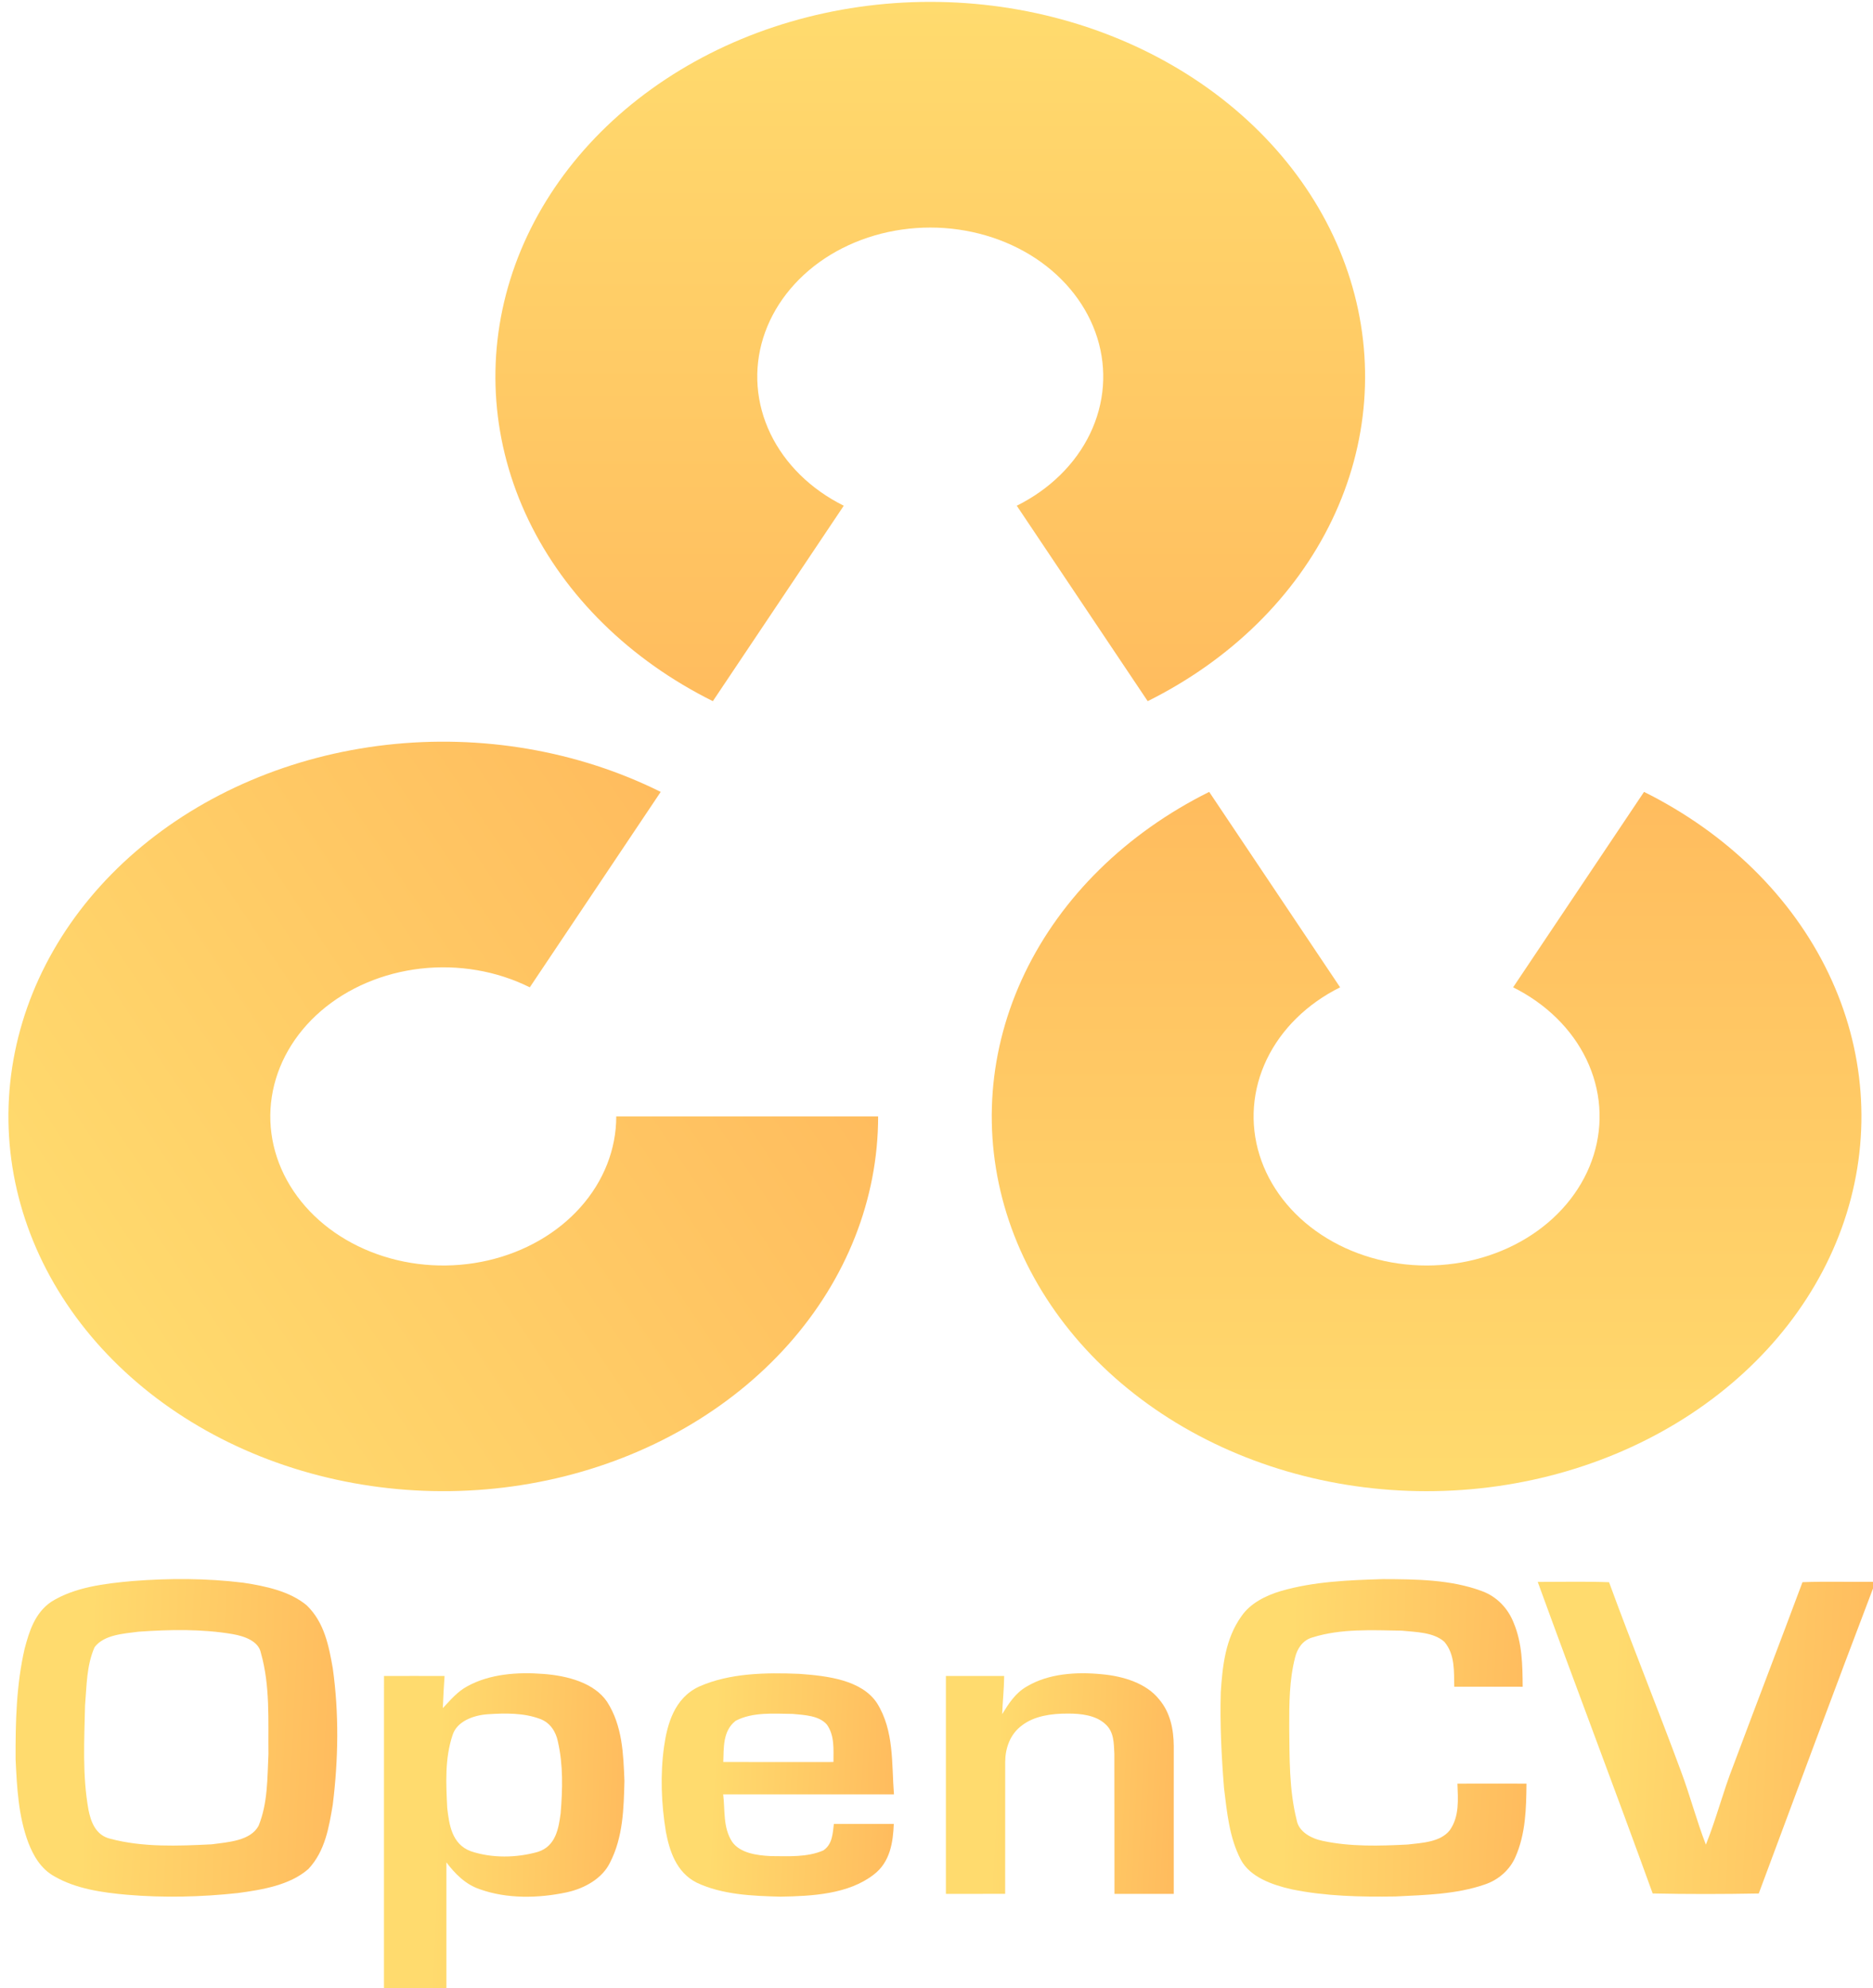 <svg width="49" height="52" viewBox="0 0 49 52" fill="none" xmlns="http://www.w3.org/2000/svg">
<g clip-path="url(#clip0_7_52)">
<path d="M18.649 18.34C16.48 17.261 14.785 15.596 13.826 13.602C12.868 11.609 12.7 9.398 13.348 7.314C13.996 5.23 15.425 3.388 17.411 2.075C19.398 0.761 21.832 0.049 24.337 0.049C26.841 0.049 29.275 0.761 31.262 2.075C33.249 3.388 34.677 5.23 35.325 7.314C35.973 9.398 35.805 11.609 34.847 13.602C33.889 15.596 32.194 17.261 30.025 18.34L26.6 13.228C27.462 12.799 28.137 12.136 28.518 11.343C28.899 10.55 28.966 9.671 28.708 8.842C28.45 8.013 27.882 7.28 27.092 6.757C26.301 6.235 25.333 5.952 24.337 5.952C23.34 5.952 22.372 6.235 21.581 6.757C20.791 7.28 20.223 8.013 19.965 8.842C19.707 9.671 19.774 10.55 20.155 11.343C20.537 12.136 21.211 12.799 22.074 13.228L18.649 18.34Z" fill="url(#paint0_linear_7_52)"/>
<path d="M43.01 20.713C45.179 21.792 46.874 23.457 47.832 25.451C48.79 27.444 48.958 29.654 48.31 31.739C47.662 33.823 46.234 35.664 44.247 36.978C42.26 38.292 39.826 39.004 37.322 39.004C34.817 39.004 32.383 38.292 30.396 36.978C28.41 35.664 26.981 33.823 26.333 31.739C25.685 29.654 25.853 27.444 26.811 25.451C27.77 23.457 29.465 21.792 31.634 20.713L35.059 25.825C34.196 26.254 33.522 26.916 33.14 27.709C32.759 28.502 32.692 29.382 32.95 30.211C33.208 31.04 33.776 31.773 34.566 32.295C35.357 32.818 36.325 33.101 37.322 33.101C38.318 33.101 39.286 32.818 40.077 32.295C40.867 31.773 41.435 31.04 41.693 30.211C41.951 29.382 41.884 28.502 41.503 27.709C41.122 26.916 40.447 26.254 39.585 25.825L43.01 20.713Z" fill="url(#paint1_linear_7_52)"/>
<path d="M22.973 29.202C22.973 31.359 22.147 33.457 20.622 35.169C19.098 36.88 16.96 38.111 14.541 38.67C12.122 39.228 9.557 39.083 7.243 38.257C4.929 37.432 2.997 35.971 1.745 34.103C0.492 32.234 -0.009 30.061 0.318 27.922C0.645 25.783 1.782 23.796 3.552 22.271C5.323 20.745 7.629 19.765 10.112 19.483C12.595 19.202 15.116 19.634 17.285 20.713L13.86 25.825C12.997 25.395 11.994 25.223 11.006 25.335C10.018 25.448 9.101 25.837 8.396 26.444C7.692 27.051 7.24 27.842 7.11 28.693C6.98 29.544 7.179 30.408 7.677 31.151C8.175 31.895 8.944 32.476 9.865 32.804C10.785 33.133 11.806 33.19 12.768 32.968C13.73 32.746 14.581 32.257 15.187 31.576C15.794 30.895 16.122 30.06 16.122 29.202L22.973 29.202Z" fill="url(#paint2_linear_7_52)"/>
<path fill-rule="evenodd" clip-rule="evenodd" d="M3.469 41.354C4.432 41.279 5.406 41.28 6.363 41.398C6.954 41.488 7.58 41.62 8.024 41.99C8.488 42.437 8.603 43.058 8.705 43.63C8.872 44.817 8.853 46.021 8.705 47.209C8.606 47.789 8.509 48.415 8.068 48.886C7.587 49.307 6.876 49.427 6.225 49.515C5.263 49.619 4.287 49.643 3.321 49.56C2.666 49.502 1.984 49.403 1.427 49.081C1.067 48.884 0.873 48.537 0.742 48.2C0.478 47.497 0.444 46.752 0.408 46.02C0.404 45.053 0.425 44.076 0.644 43.125C0.763 42.681 0.906 42.193 1.342 41.896C1.955 41.513 2.735 41.42 3.469 41.354ZM3.628 42.679C4.444 42.622 5.277 42.605 6.084 42.742C6.397 42.796 6.766 42.927 6.825 43.234C7.07 44.097 7.013 44.996 7.023 45.879C6.992 46.507 7.009 47.155 6.765 47.756C6.552 48.151 5.971 48.183 5.534 48.241C4.656 48.284 3.744 48.322 2.893 48.097C2.5 48.008 2.376 47.645 2.315 47.34C2.152 46.438 2.205 45.519 2.225 44.609C2.269 44.099 2.261 43.57 2.474 43.085C2.719 42.76 3.223 42.731 3.628 42.679Z" fill="url(#paint3_linear_7_52)"/>
<path fill-rule="evenodd" clip-rule="evenodd" d="M12.231 44.104C12.816 43.783 13.542 43.731 14.216 43.784C14.846 43.831 15.545 44.015 15.883 44.514C16.285 45.142 16.308 45.882 16.336 46.582C16.318 47.301 16.302 48.052 15.958 48.72C15.761 49.126 15.308 49.392 14.824 49.497C14.083 49.654 13.268 49.671 12.553 49.416C12.167 49.286 11.9 49.003 11.678 48.713C11.678 49.809 11.678 50.904 11.678 52H10.045C10.046 49.28 10.043 46.559 10.046 43.838C10.574 43.836 11.103 43.836 11.63 43.838C11.612 44.118 11.594 44.398 11.585 44.678C11.781 44.472 11.963 44.246 12.231 44.104ZM12.763 44.838C13.22 44.808 13.704 44.8 14.132 44.962C14.403 45.063 14.546 45.31 14.594 45.549C14.736 46.166 14.718 46.803 14.667 47.428C14.617 47.806 14.546 48.294 14.065 48.44C13.508 48.597 12.872 48.607 12.322 48.423C11.81 48.238 11.75 47.703 11.7 47.289C11.669 46.653 11.633 45.998 11.841 45.381C11.951 45.03 12.374 44.864 12.763 44.838Z" fill="url(#paint4_linear_7_52)"/>
<path fill-rule="evenodd" clip-rule="evenodd" d="M18.29 44.114C19.093 43.759 20.033 43.746 20.914 43.782C21.647 43.835 22.538 43.94 22.942 44.545C23.398 45.275 23.323 46.133 23.387 46.934C21.897 46.934 20.408 46.934 18.919 46.934C18.971 47.347 18.909 47.792 19.151 48.171C19.358 48.47 19.796 48.531 20.167 48.549C20.625 48.551 21.118 48.584 21.54 48.4C21.782 48.237 21.784 47.947 21.815 47.708C22.337 47.707 22.86 47.707 23.383 47.708C23.363 48.178 23.293 48.704 22.855 49.035C22.198 49.543 21.257 49.596 20.416 49.61C19.674 49.591 18.89 49.558 18.225 49.243C17.687 48.969 17.515 48.407 17.42 47.912C17.3 47.176 17.27 46.426 17.372 45.687C17.455 45.103 17.638 44.417 18.29 44.114ZM19.245 45.01C19.691 44.776 20.243 44.823 20.743 44.83C21.054 44.859 21.432 44.874 21.634 45.111C21.839 45.403 21.802 45.76 21.804 46.088C20.843 46.089 19.883 46.091 18.922 46.087C18.937 45.723 18.903 45.278 19.245 45.01Z" fill="url(#paint5_linear_7_52)"/>
<path fill-rule="evenodd" clip-rule="evenodd" d="M26.865 44.111C27.43 43.773 28.16 43.726 28.825 43.792C29.391 43.843 29.991 44.029 30.325 44.45C30.621 44.799 30.703 45.243 30.707 45.666C30.705 46.957 30.708 48.247 30.707 49.537C30.189 49.538 29.672 49.538 29.156 49.537C29.153 48.316 29.157 47.096 29.153 45.876C29.138 45.609 29.15 45.301 28.917 45.096C28.669 44.864 28.279 44.819 27.932 44.821C27.513 44.819 27.059 44.881 26.735 45.131C26.419 45.363 26.299 45.737 26.297 46.084C26.295 47.235 26.298 48.386 26.296 49.536C25.779 49.538 25.262 49.538 24.746 49.537C24.745 47.637 24.745 45.737 24.746 43.838C25.254 43.836 25.763 43.837 26.27 43.838C26.268 44.171 26.23 44.503 26.218 44.836C26.385 44.567 26.56 44.282 26.865 44.111Z" fill="url(#paint6_linear_7_52)"/>
<path fill-rule="evenodd" clip-rule="evenodd" d="M33.515 41.614C34.371 41.366 35.283 41.331 36.178 41.304C37.046 41.307 37.952 41.314 38.762 41.615C39.174 41.763 39.459 42.087 39.598 42.444C39.824 42.978 39.831 43.557 39.835 44.119C39.238 44.119 38.641 44.12 38.045 44.118C38.035 43.723 38.071 43.28 37.786 42.943C37.499 42.69 37.05 42.691 36.668 42.652C35.892 42.639 35.085 42.596 34.342 42.827C34.074 42.9 33.935 43.131 33.881 43.353C33.728 43.95 33.727 44.566 33.728 45.175C33.737 45.988 33.723 46.813 33.924 47.613C33.977 47.906 34.29 48.086 34.604 48.151C35.329 48.306 36.086 48.284 36.827 48.246C37.213 48.202 37.683 48.181 37.926 47.875C38.185 47.511 38.142 47.062 38.128 46.653C38.73 46.651 39.332 46.651 39.935 46.653C39.928 47.3 39.915 47.967 39.642 48.58C39.501 48.9 39.211 49.171 38.836 49.294C38.098 49.548 37.29 49.565 36.507 49.605C35.6 49.619 34.681 49.6 33.794 49.418C33.274 49.301 32.706 49.095 32.465 48.65C32.157 48.061 32.101 47.406 32.022 46.772C31.955 45.934 31.913 45.096 31.937 44.257C31.983 43.578 32.055 42.862 32.48 42.271C32.707 41.941 33.104 41.735 33.515 41.614Z" fill="url(#paint7_linear_7_52)"/>
<path fill-rule="evenodd" clip-rule="evenodd" d="M40.229 41.377C40.851 41.378 41.474 41.362 42.095 41.385C42.7 43.039 43.365 44.676 43.976 46.329C44.214 46.963 44.382 47.616 44.628 48.249C44.903 47.566 45.079 46.857 45.349 46.173C45.946 44.575 46.559 42.982 47.155 41.384C47.769 41.361 48.385 41.381 49 41.374V41.549C47.989 44.204 47.002 46.866 46.011 49.527C45.087 49.544 44.16 49.546 43.236 49.526C42.251 46.805 41.219 44.097 40.229 41.377Z" fill="url(#paint8_linear_7_52)"/>
</g>
<defs>
<linearGradient id="paint0_linear_7_52" x1="24.337" y1="0.049" x2="24.337" y2="18.34" gradientUnits="userSpaceOnUse">
<stop stop-color="#FFDB6E"/>
<stop offset="1" stop-color="#FFBC5E"/>
</linearGradient>
<linearGradient id="paint1_linear_7_52" x1="37.322" y1="39.004" x2="37.322" y2="20.713" gradientUnits="userSpaceOnUse">
<stop stop-color="#FFDB6E"/>
<stop offset="1" stop-color="#FFBC5E"/>
</linearGradient>
<linearGradient id="paint2_linear_7_52" x1="1.745" y1="34.103" x2="18.661" y2="22.767" gradientUnits="userSpaceOnUse">
<stop stop-color="#FFDB6E"/>
<stop offset="1" stop-color="#FFBC5E"/>
</linearGradient>
<linearGradient id="paint3_linear_7_52" x1="0.51" y1="41.456" x2="8.999" y2="41.859" gradientUnits="userSpaceOnUse">
<stop offset="0.224" stop-color="#FFDB6E"/>
<stop offset="1" stop-color="#FFBC5E"/>
</linearGradient>
<linearGradient id="paint4_linear_7_52" x1="10.121" y1="43.918" x2="16.474" y2="44.145" gradientUnits="userSpaceOnUse">
<stop offset="0.224" stop-color="#FFDB6E"/>
<stop offset="1" stop-color="#FFBC5E"/>
</linearGradient>
<linearGradient id="paint5_linear_7_52" x1="17.384" y1="43.876" x2="23.513" y2="44.175" gradientUnits="userSpaceOnUse">
<stop offset="0.224" stop-color="#FFDB6E"/>
<stop offset="1" stop-color="#FFBC5E"/>
</linearGradient>
<linearGradient id="paint6_linear_7_52" x1="24.818" y1="43.873" x2="30.832" y2="44.164" gradientUnits="userSpaceOnUse">
<stop offset="0.224" stop-color="#FFDB6E"/>
<stop offset="1" stop-color="#FFBC5E"/>
</linearGradient>
<linearGradient id="paint7_linear_7_52" x1="32.028" y1="41.457" x2="40.104" y2="41.822" gradientUnits="userSpaceOnUse">
<stop offset="0.224" stop-color="#FFDB6E"/>
<stop offset="1" stop-color="#FFBC5E"/>
</linearGradient>
<linearGradient id="paint8_linear_7_52" x1="40.336" y1="41.523" x2="49.181" y2="41.968" gradientUnits="userSpaceOnUse">
<stop offset="0.224" stop-color="#FFDB6E"/>
<stop offset="1" stop-color="#FFBC5E"/>
</linearGradient>
<clipPath id="clip0_7_52">
<rect width="49" height="52" fill="white"/>
</clipPath>
</defs>
</svg>
